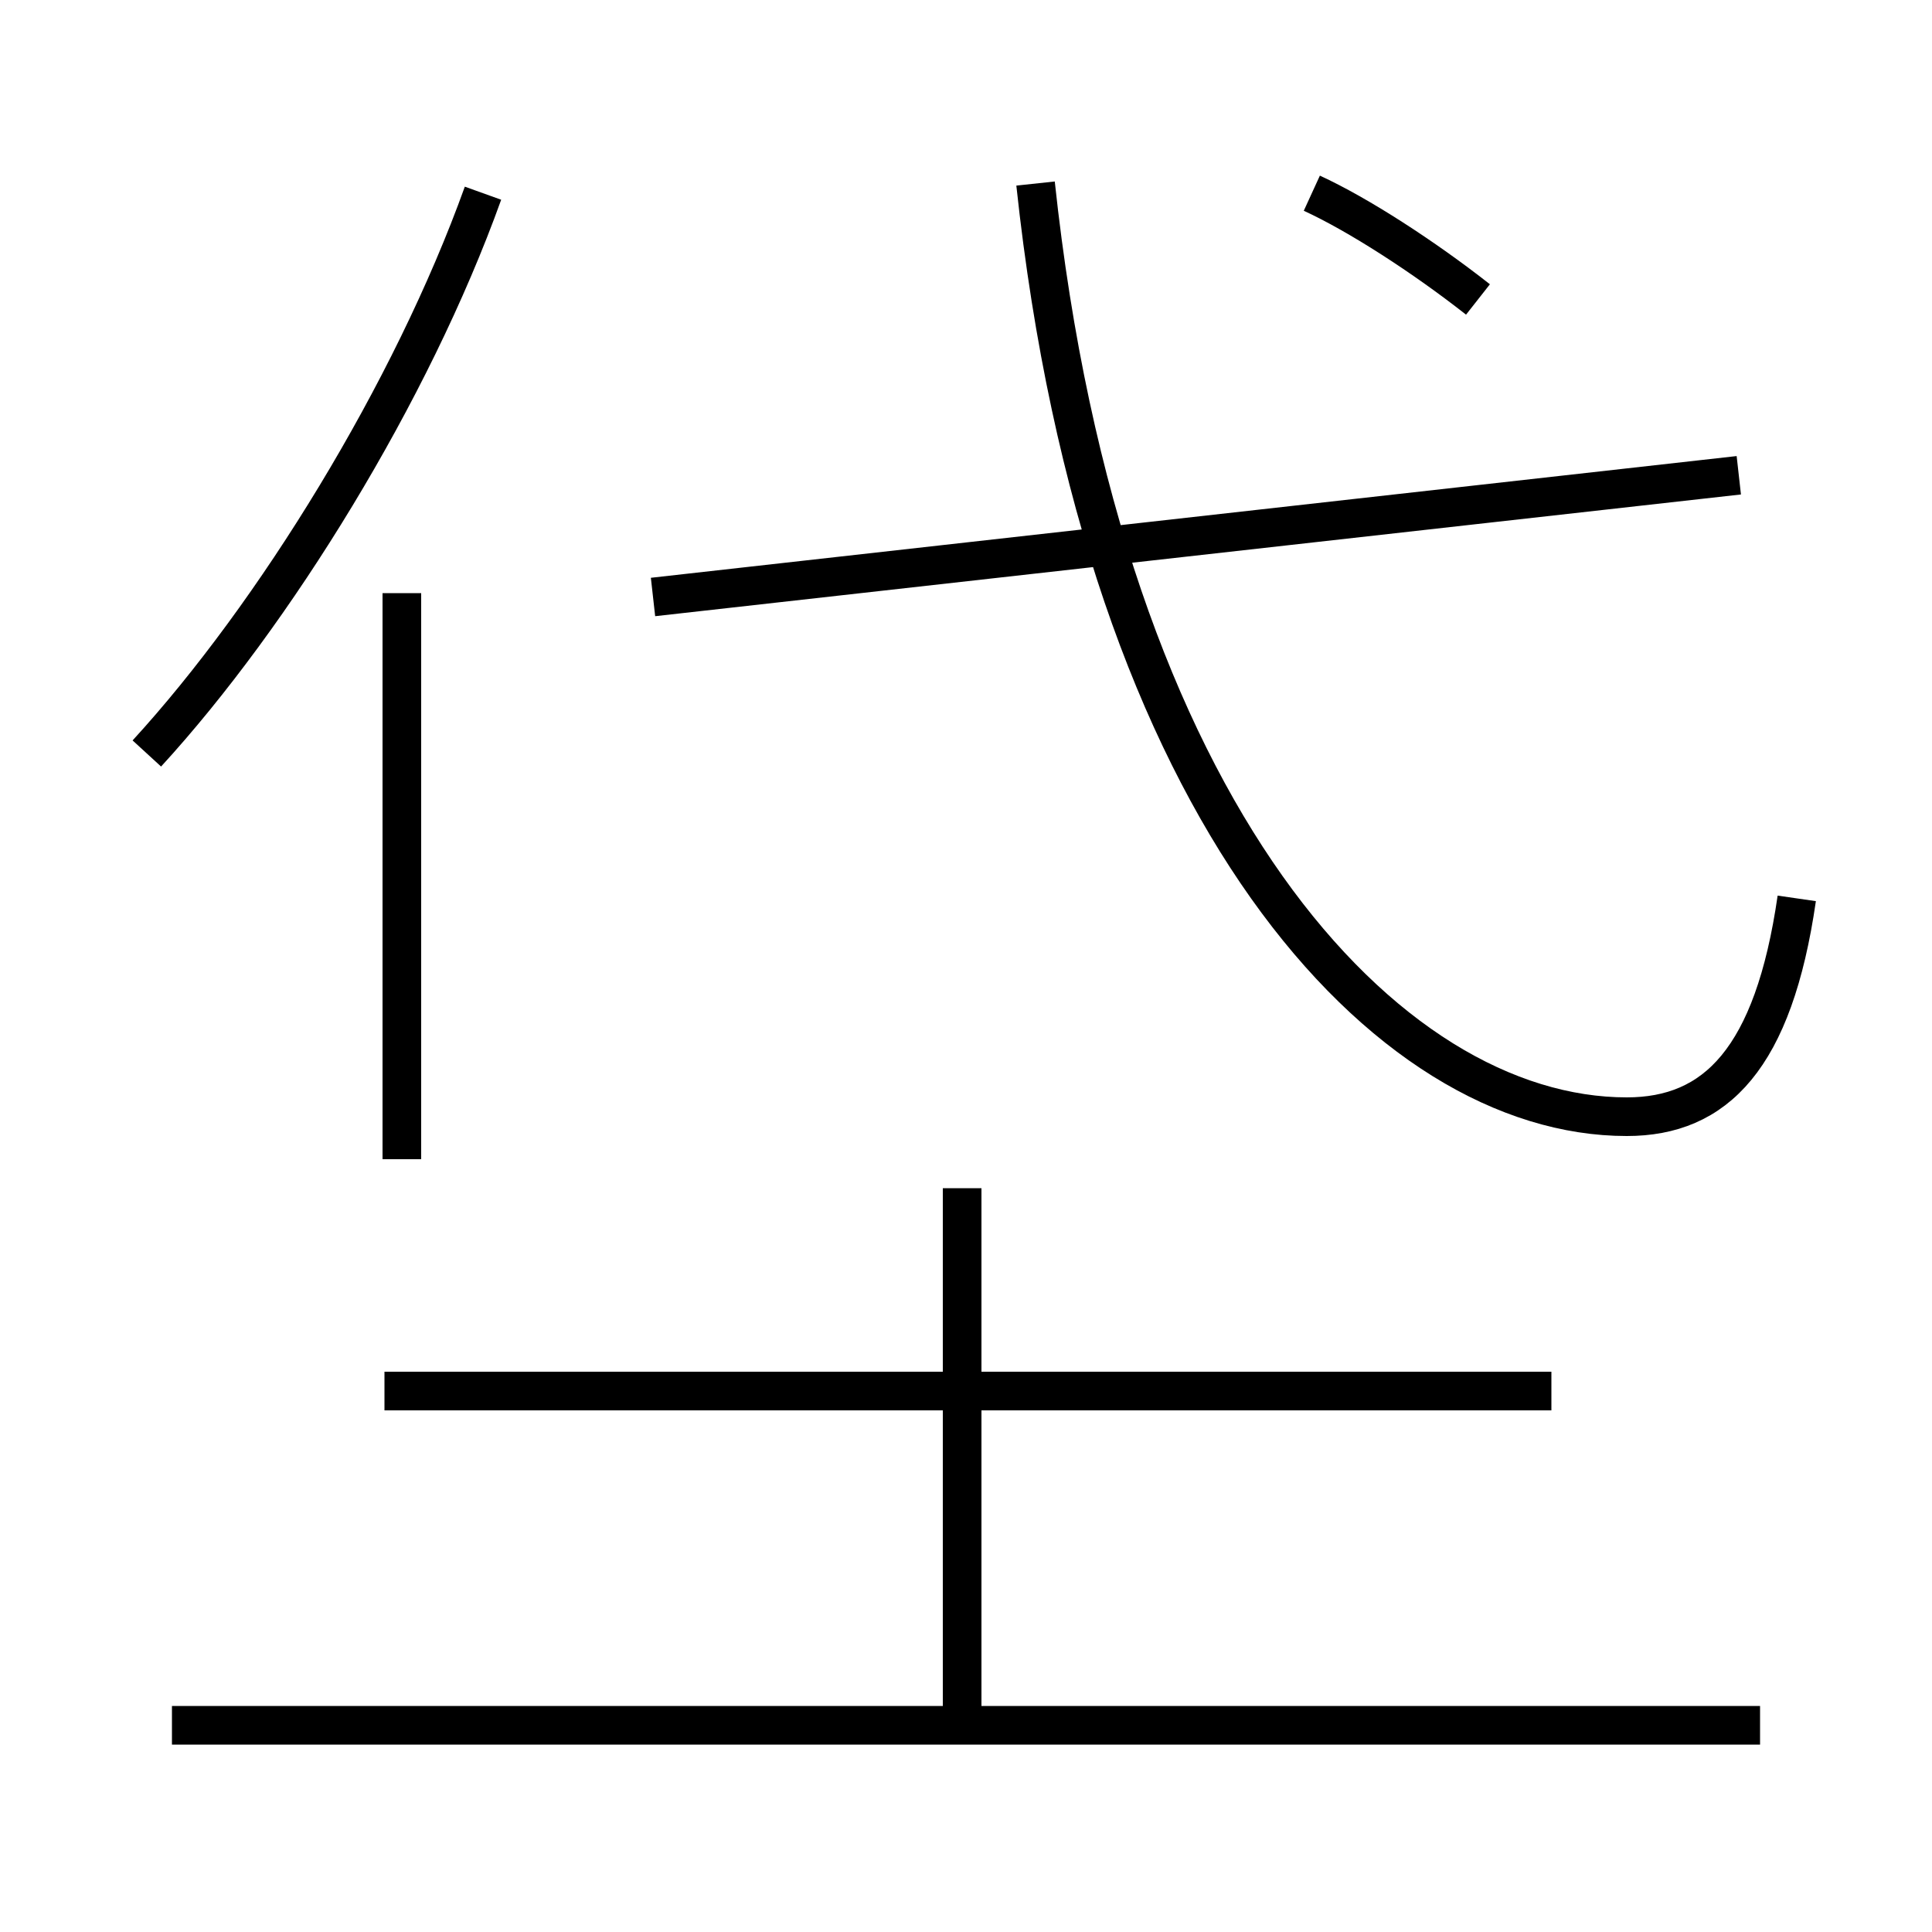 <?xml version='1.0' encoding='utf8'?>
<svg viewBox="0.0 -6.0 50.0 50.0" version="1.1" xmlns="http://www.w3.org/2000/svg">
<rect x="0.0" y="-6.0" width="50.0" height="50.0" fill="#808080" stroke="none"/>
<rect x="-1000" y="-1000" width="2000" height="2000" stroke="white" fill="white"/>
<g style="fill:white;stroke:#000000;  stroke-width:1">
<path d="M 46.5 -20.75 C 45.9 -16.6 44.4 -15.1 42.1 -15.1 C 35.9 -15.1 28.55 -22.9 26.8 -39.25 M 45.55 0.65 L 4.45 0.65 M 10.4 -14.0 L 10.4 -28.65 M 24.9 0.55 L 24.9 -13.25 M 40.15 -8.0 L 9.95 -8.0 M 3.8 -24.5 C 7.1 -28.1 10.65 -33.85 12.5 -39.0 M 16.9 -28.55 L 45.0 -31.7 M 38.25 -36.25 C 36.85 -37.35 35.15 -38.45 33.95 -39.0" transform="translate(0.0 38.0)" />
</g>
</svg>